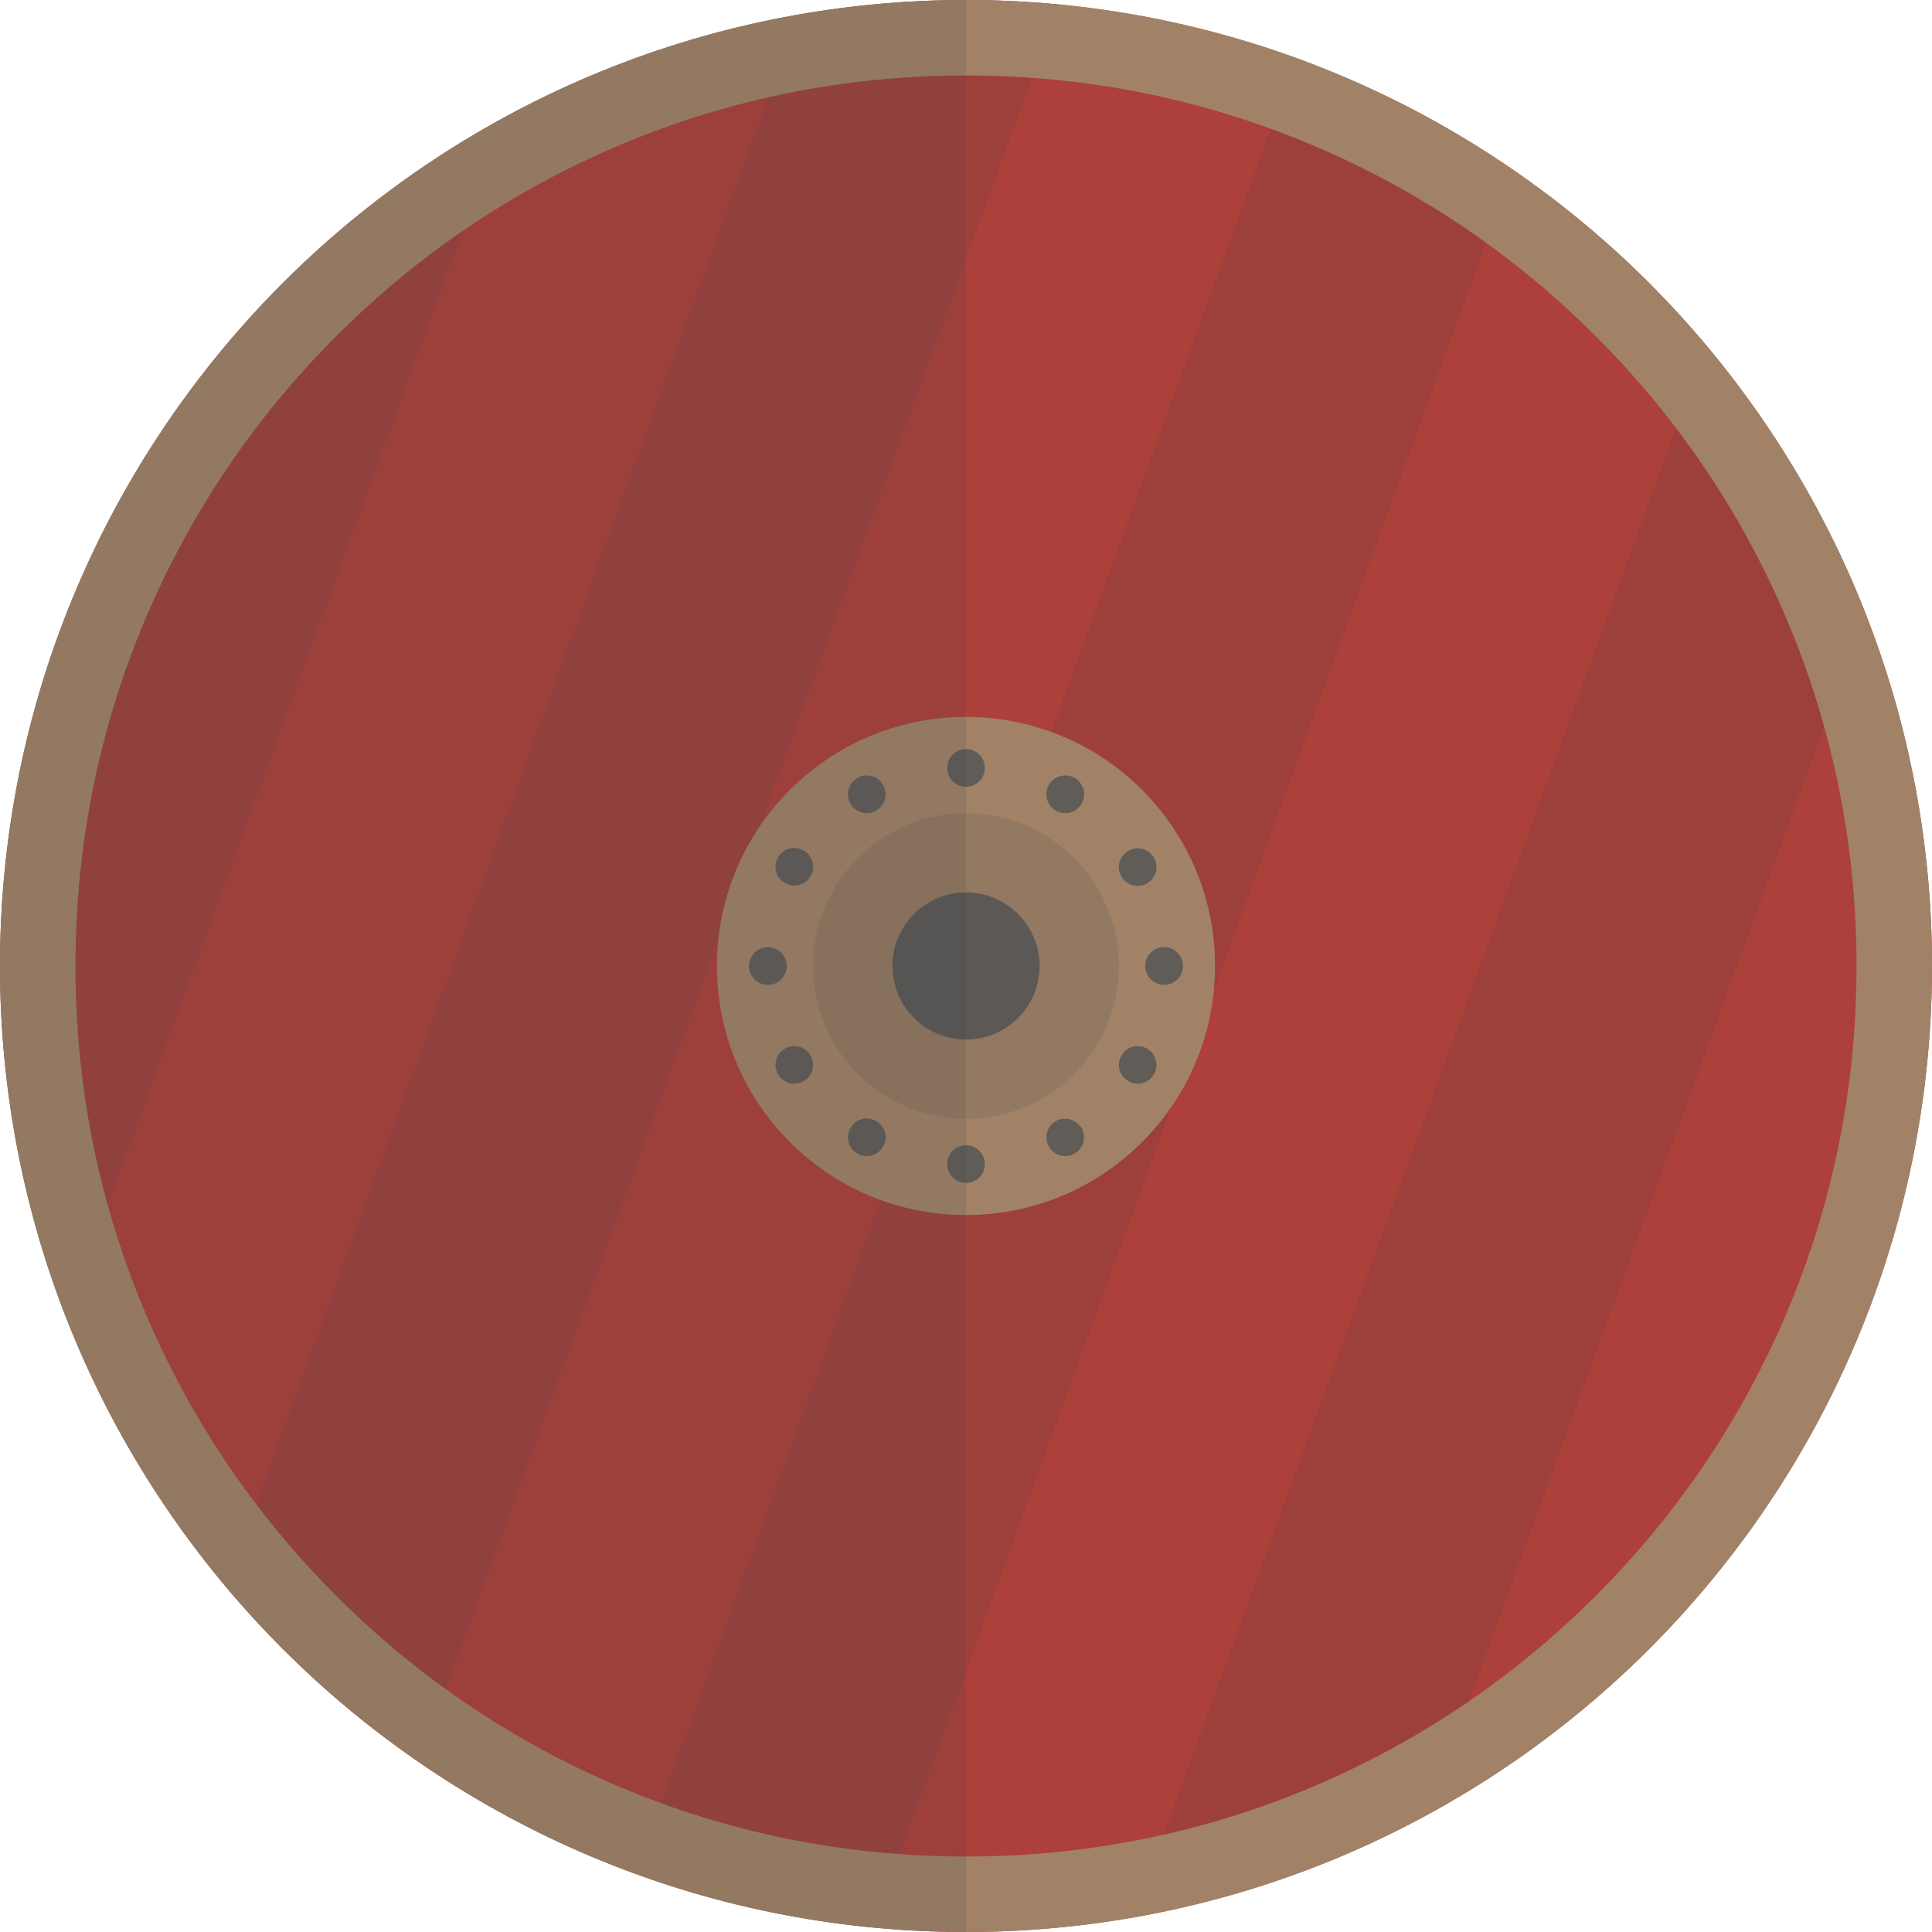 <svg version="1.1" xmlns="http://www.w3.org/2000/svg" x="0" y="0" viewBox="0 0 512 512" xml:space="preserve"><style type="text/css">.st1{opacity:.15;fill:#444;enable-background:new}.st2{fill:#a18267}.st3{opacity:.6;fill:#36434f}</style><circle cx="256" cy="256" r="256" fill="#ad403b"/><path class="st1" d="M256 0c-15.2 0-30 1.3-44.4 3.9L59.9 420.5c14.9 17.7 32.1 33.4 51.2 46.5L280.6 1.2C272.5.4 264.3 0 256 0zM17.3 163.4L13.4 174C4.7 199.7 0 227.3 0 256c0 33 6.3 64.6 17.6 93.5L133.5 31.2C80.7 60 39.2 106.8 17.3 163.4zm477.1-.9c-10.2-26-24.6-49.9-42.3-71L300.4 508.1c27.8-4.9 54.1-14.2 78-27.3l116-318.3zM400.9 45c-17.6-12.1-36.9-22.1-57.3-29.6L168.4 496.6c19.9 7.3 41 12.1 62.9 14.2L400.9 45z"/><circle class="st2" cx="256" cy="256" r="66"/><circle class="st1" cx="256" cy="256" r="40.5"/><circle class="st3" cx="256" cy="256" r="19.5"/><circle class="st3" cx="256" cy="203.5" r="5"/><ellipse class="st3" cx="282.3" cy="210.5" rx="5" ry="5"/><path class="st3" d="M304 234.1c2.4-1.4 3.2-4.4 1.8-6.8-1.4-2.4-4.4-3.2-6.8-1.8s-3.2 4.4-1.8 6.8c1.3 2.3 4.4 3.2 6.8 1.8z"/><circle class="st3" cx="308.5" cy="256" r="5"/><path class="st3" d="M304 277.9c-2.4-1.4-5.4-.6-6.8 1.8s-.6 5.4 1.8 6.8 5.4.6 6.8-1.8c1.4-2.3.6-5.4-1.8-6.8zm-24.2 19.2c-2.4 1.4-3.2 4.4-1.8 6.8 1.4 2.4 4.4 3.2 6.8 1.8 2.4-1.4 3.2-4.4 1.8-6.8-1.4-2.3-4.5-3.1-6.8-1.8z"/><circle class="st3" cx="256" cy="308.5" r="5"/><path class="st3" d="M232.2 297.1c-2.4-1.4-5.4-.6-6.8 1.8-1.4 2.4-.6 5.4 1.8 6.8 2.4 1.4 5.4.6 6.8-1.8 1.5-2.3.6-5.4-1.8-6.8zM208 277.9c-2.4 1.4-3.2 4.4-1.8 6.8s4.4 3.2 6.8 1.8c2.4-1.4 3.2-4.4 1.8-6.8-1.3-2.3-4.4-3.2-6.8-1.8z"/><circle class="st3" cx="203.5" cy="256" r="5"/><path class="st3" d="M213 225.4c-2.4-1.4-5.4-.6-6.8 1.8-1.4 2.4-.6 5.4 1.8 6.8 2.4 1.4 5.4.6 6.8-1.8 1.4-2.3.6-5.4-1.8-6.8z"/><ellipse class="st3" cx="229.7" cy="210.5" rx="5" ry="5"/><path class="st2" d="M256 20c31.9 0 62.8 6.2 91.9 18.5 28.1 11.9 53.3 28.9 75 50.6s38.7 46.9 50.6 75c12.3 29.1 18.5 60 18.5 91.9s-6.2 62.8-18.5 91.9c-11.9 28.1-28.9 53.3-50.6 75s-46.9 38.7-75 50.6c-29.1 12.3-60 18.5-91.9 18.5s-62.8-6.2-91.9-18.5c-28.1-11.9-53.3-28.9-75-50.6s-38.7-46.9-50.6-75C26.2 318.8 20 287.9 20 256s6.2-62.8 18.5-91.9c11.9-28.1 28.9-53.3 50.6-75s46.9-38.7 75-50.6C193.2 26.2 224.1 20 256 20m0-20C114.6 0 0 114.6 0 256s114.6 256 256 256 256-114.6 256-256S397.4 0 256 0z"/><path class="st1" d="M0 256c0 141.4 114.6 256 256 256V0C114.6 0 0 114.6 0 256z"/></svg>